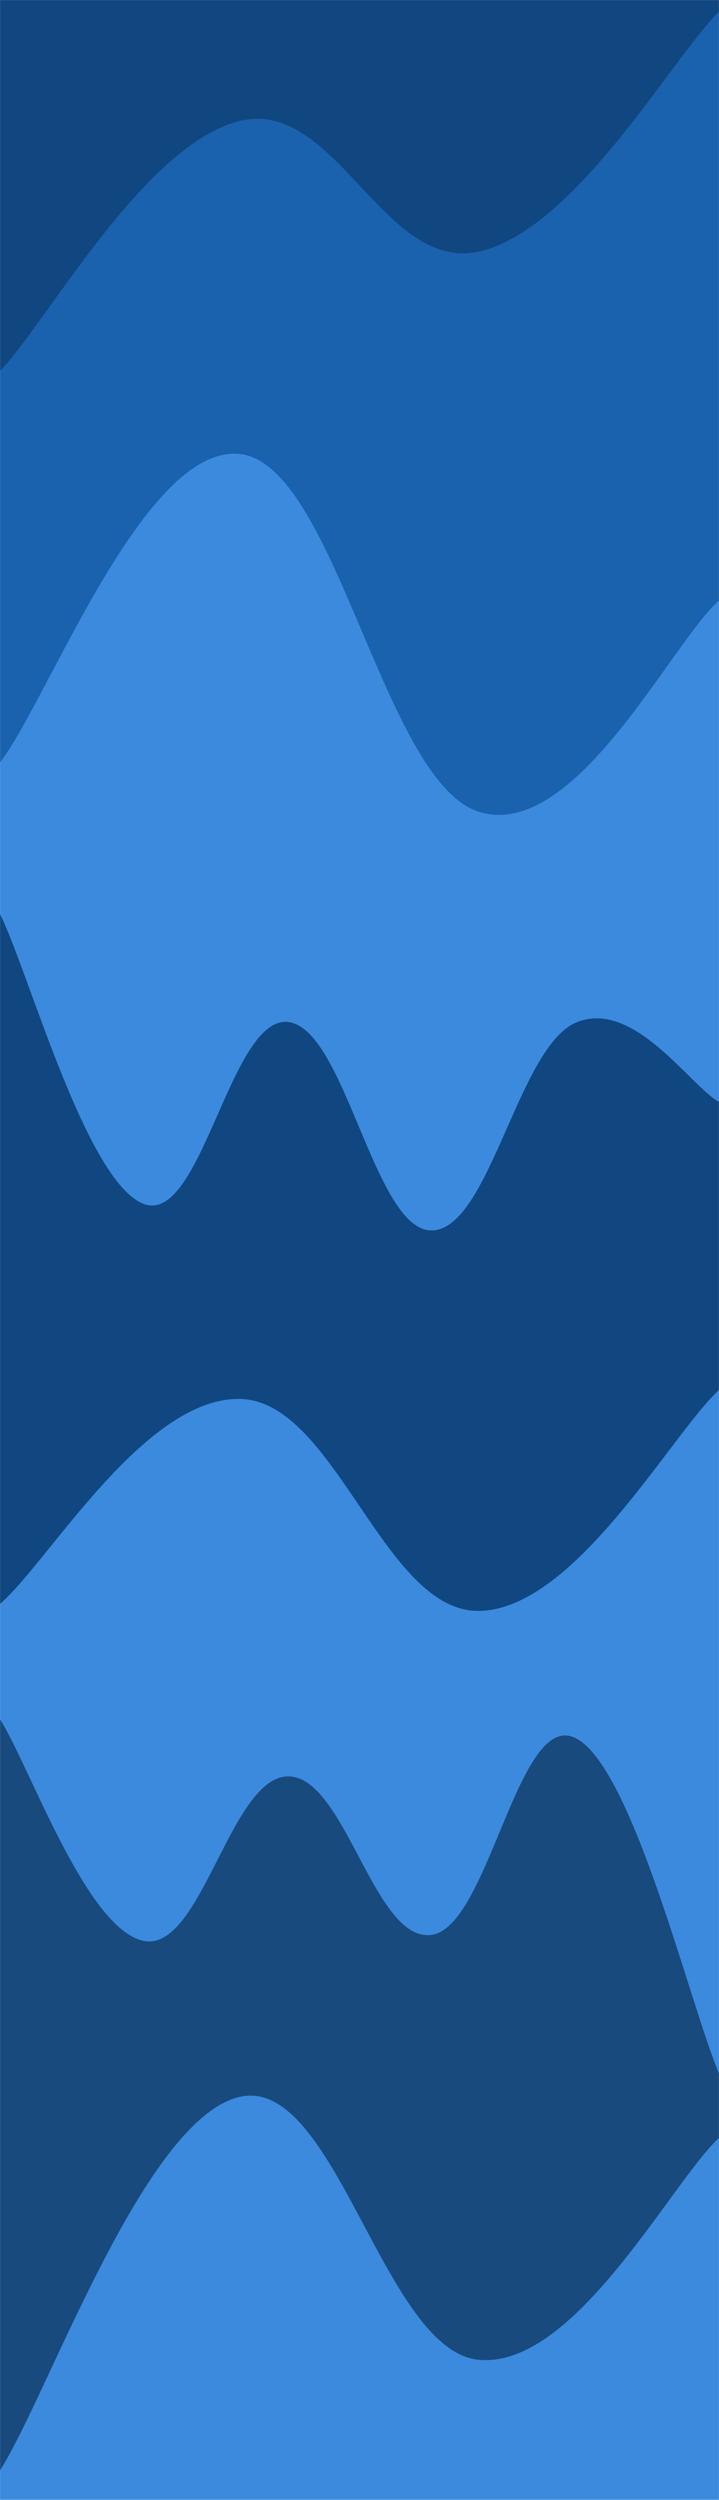 <svg xmlns="http://www.w3.org/2000/svg" version="1.1" xmlns:xlink="http://www.w3.org/1999/xlink" xmlns:svgjs="http://svgjs.dev/svgjs" width="1440" height="5000" preserveAspectRatio="none" viewBox="0 0 1440 5000"><g mask="url(&quot;#SvgjsMask1119&quot;)" fill="none"><rect width="1440" height="5000" x="0" y="0" fill="rgba(16, 71, 129, 1)"></rect><path d="M 0,742 C 96,642 288,289.8 480,242 C 672,194.2 768,546.8 960,503 C 1152,459.2 1344,119 1440,23L1440 5000L0 5000z" fill="rgba(26, 98, 174, 1)"></path><path d="M 0,1525 C 96,1401.6 288,888.2 480,908 C 672,927.8 768,1565.4 960,1624 C 1152,1682.6 1344,1285.6 1440,1201L1440 5000L0 5000z" fill="rgba(59, 138, 222, 1)"></path><path d="M 0,1828 C 57.6,1944 172.8,2364.8 288,2408 C 403.2,2451.2 460.8,2033.4 576,2044 C 691.2,2054.6 748.8,2460.6 864,2461 C 979.2,2461.4 1036.8,2097.4 1152,2046 C 1267.2,1994.6 1382.4,2172.4 1440,2204L1440 5000L0 5000z" fill="rgba(16, 71, 129, 1)"></path><path d="M 0,3208 C 96,3126 288,2795.2 480,2798 C 672,2800.8 768,3225.6 960,3222 C 1152,3218.4 1344,2868.4 1440,2780L1440 5000L0 5000z" fill="rgba(59, 138, 222, 1)"></path><path d="M 0,3439 C 57.6,3527.6 172.8,3859.2 288,3882 C 403.2,3904.8 460.8,3555.4 576,3553 C 691.2,3550.6 748.8,3885.4 864,3870 C 979.2,3854.6 1036.8,3420.6 1152,3476 C 1267.2,3531.4 1382.4,4012.8 1440,4147L1440 5000L0 5000z" fill="#184a7e"></path><path d="M 0,4941 C 96,4791.6 288,4238.2 480,4194 C 672,4149.8 768,4703.6 960,4720 C 1152,4736.4 1344,4364.8 1440,4276L1440 5000L0 5000z" fill="rgba(59, 138, 222, 1)"></path></g><defs><mask id="SvgjsMask1119"><rect width="1440" height="5000" fill="#ffffff"></rect></mask></defs></svg>